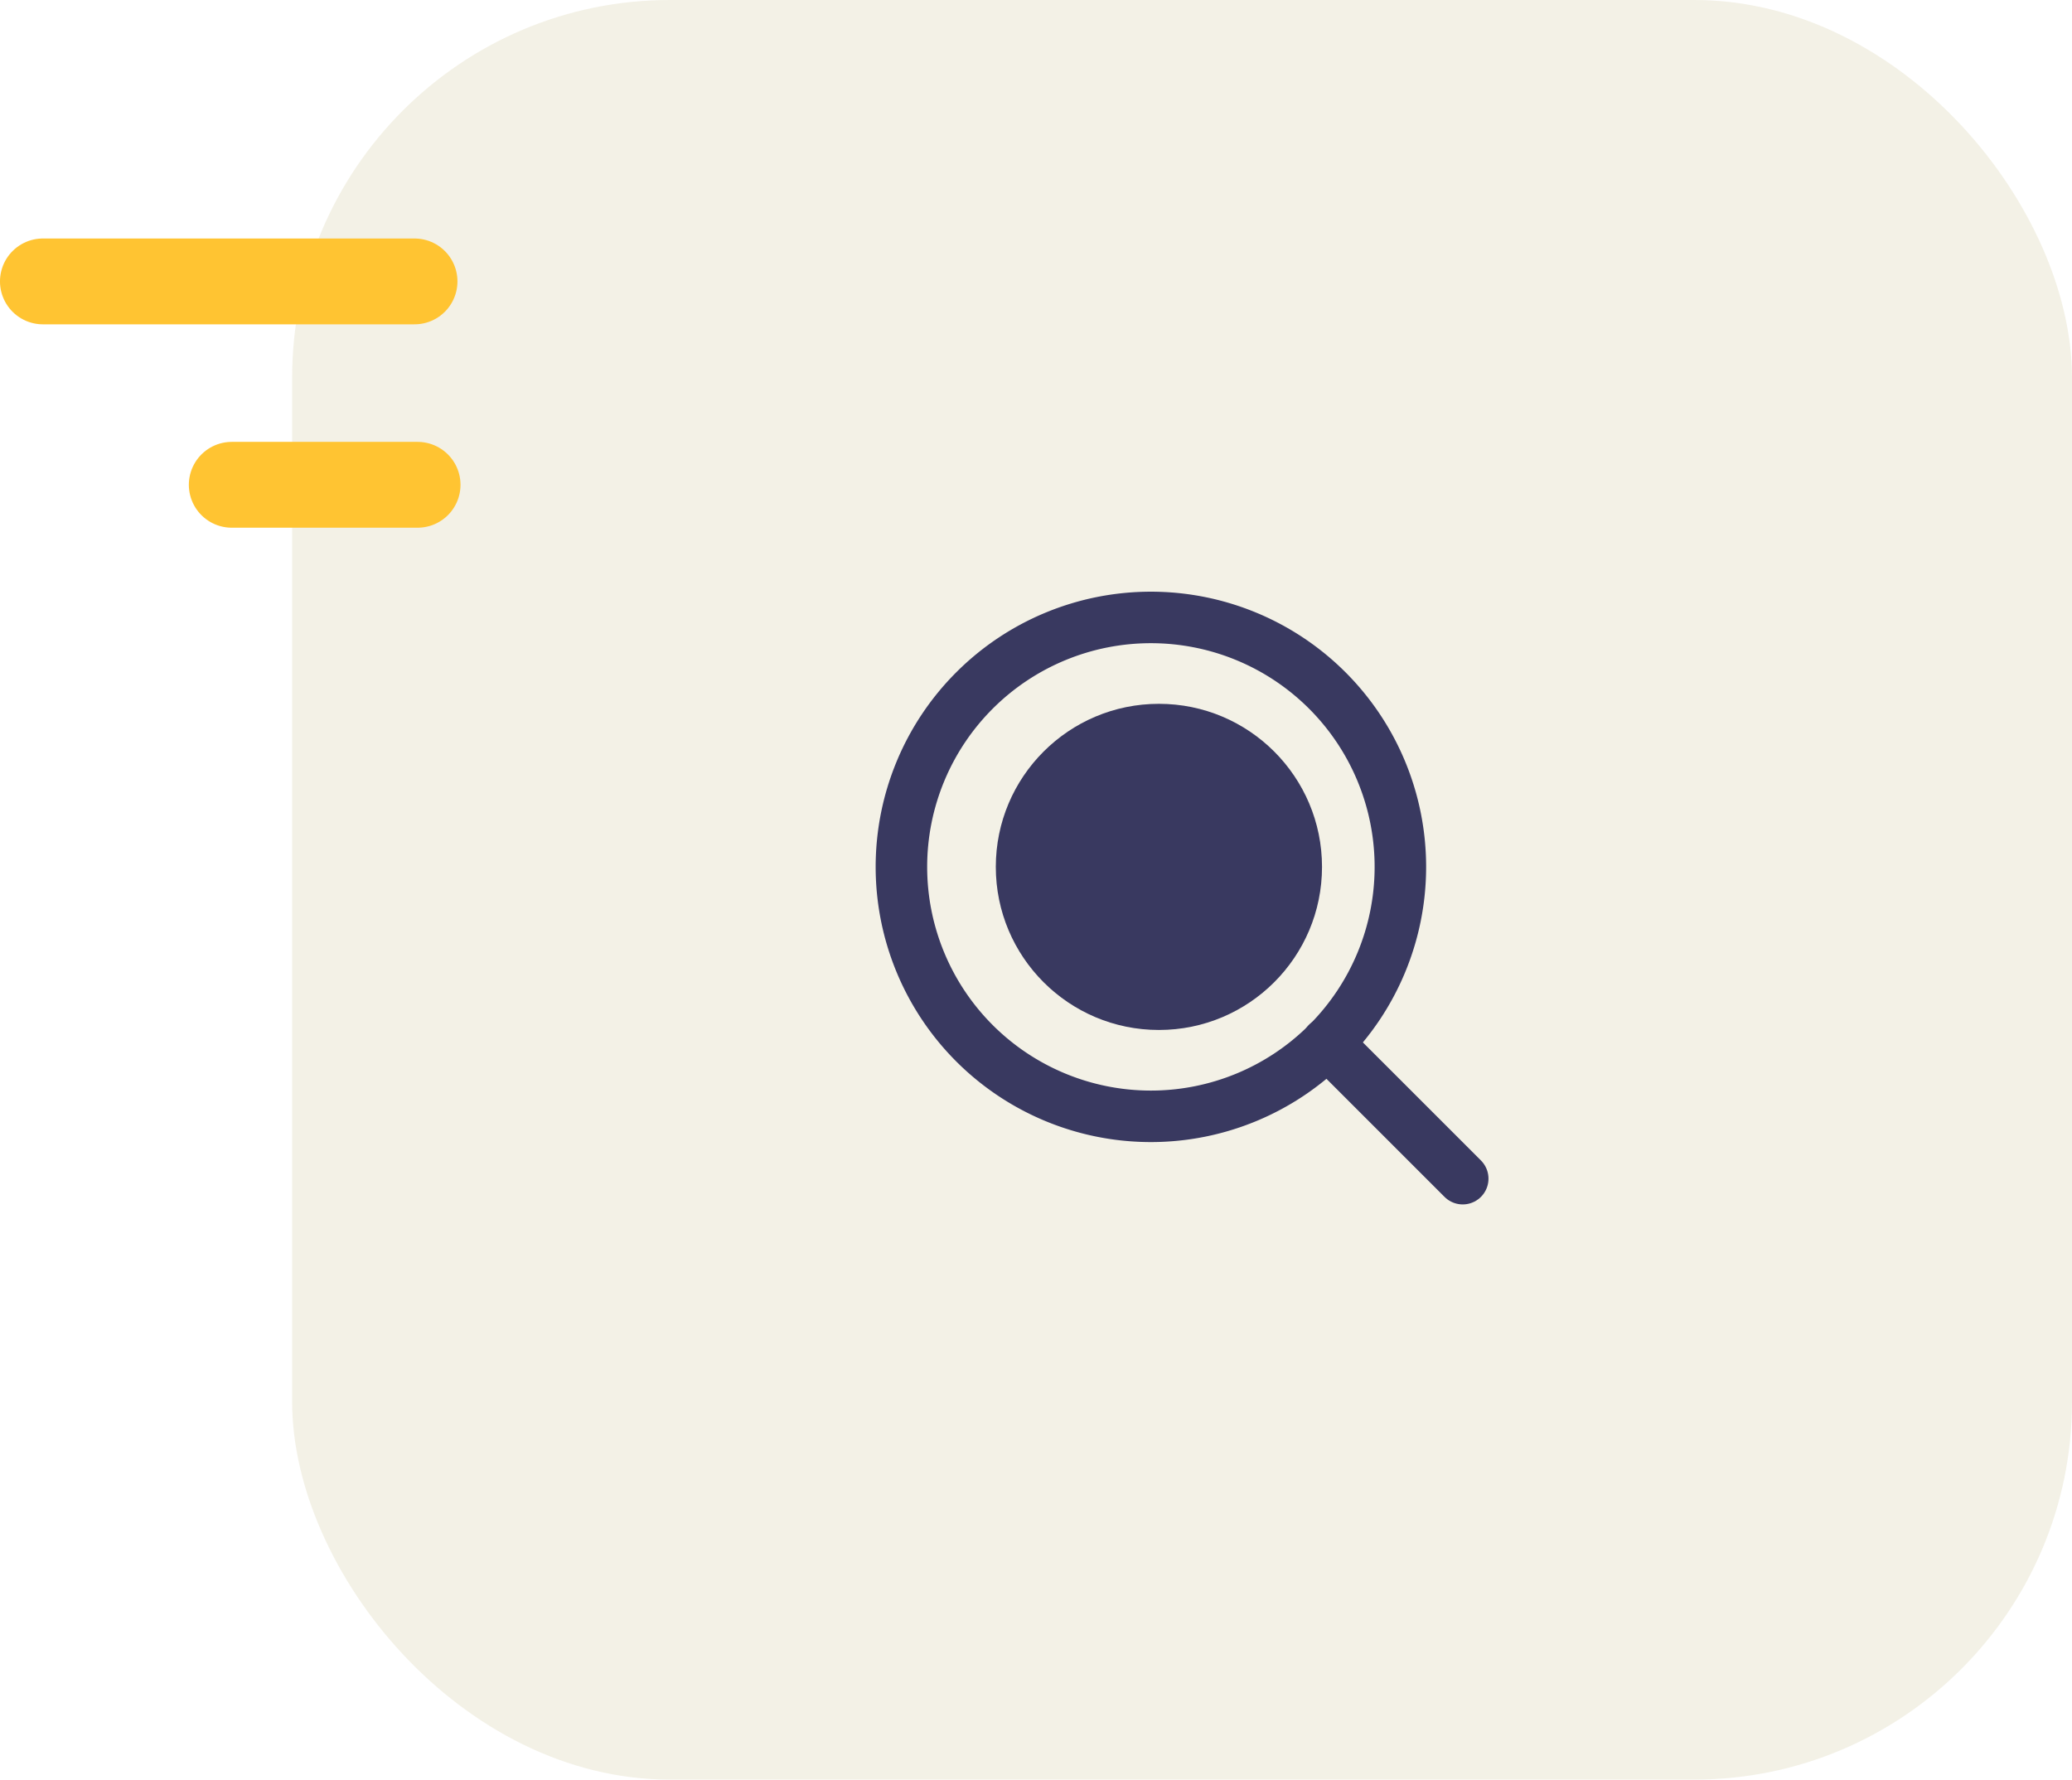 <svg xmlns="http://www.w3.org/2000/svg" width="120.684" height="103.668" viewBox="0 0 120.684 103.668">
  <g id="Group_10282" data-name="Group 10282" transform="translate(-740 -3659)">
    <rect id="Rectangle_3901" data-name="Rectangle 3901" width="103.668" height="103.668" rx="22" transform="translate(757.016 3659)" fill="#8a7200" opacity="0.1"/>
    <path id="Path_733" data-name="Path 733" d="M253.183,3303.847H231.538" transform="translate(510.961 371.546)" fill="none" stroke="#ffc432" stroke-linecap="round" stroke-width="5"/>
    <path id="Path_734" data-name="Path 734" d="M242.361,3303.847H231.538" transform="translate(521.961 383.394)" fill="none" stroke="#ffc432" stroke-linecap="round" stroke-width="5"/>
    <g id="Group_10" data-name="Group 10" transform="translate(765.854 3675.954)">
      <g id="Icon_feather-search" data-name="Icon feather-search" transform="translate(26.649 19.014)">
        <path id="Path_727" data-name="Path 727" d="M33.562,19.031A14.531,14.531,0,1,1,19.031,4.5,14.531,14.531,0,0,1,33.562,19.031Z" transform="translate(-4.5 -4.5)" fill="none" stroke="#393960" stroke-linecap="round" stroke-linejoin="round" stroke-width="3"/>
        <path id="Path_728" data-name="Path 728" d="M32.876,32.876l-7.9-7.9" transform="translate(-0.182 -0.182)" fill="none" stroke="#393960" stroke-linecap="round" stroke-linejoin="round" stroke-width="3"/>
        <circle id="Ellipse_9" data-name="Ellipse 9" cx="9.5" cy="9.5" r="9.5" transform="translate(5.498 5.032)" fill="#393960"/>
      </g>
    </g>
  </g>
</svg>
